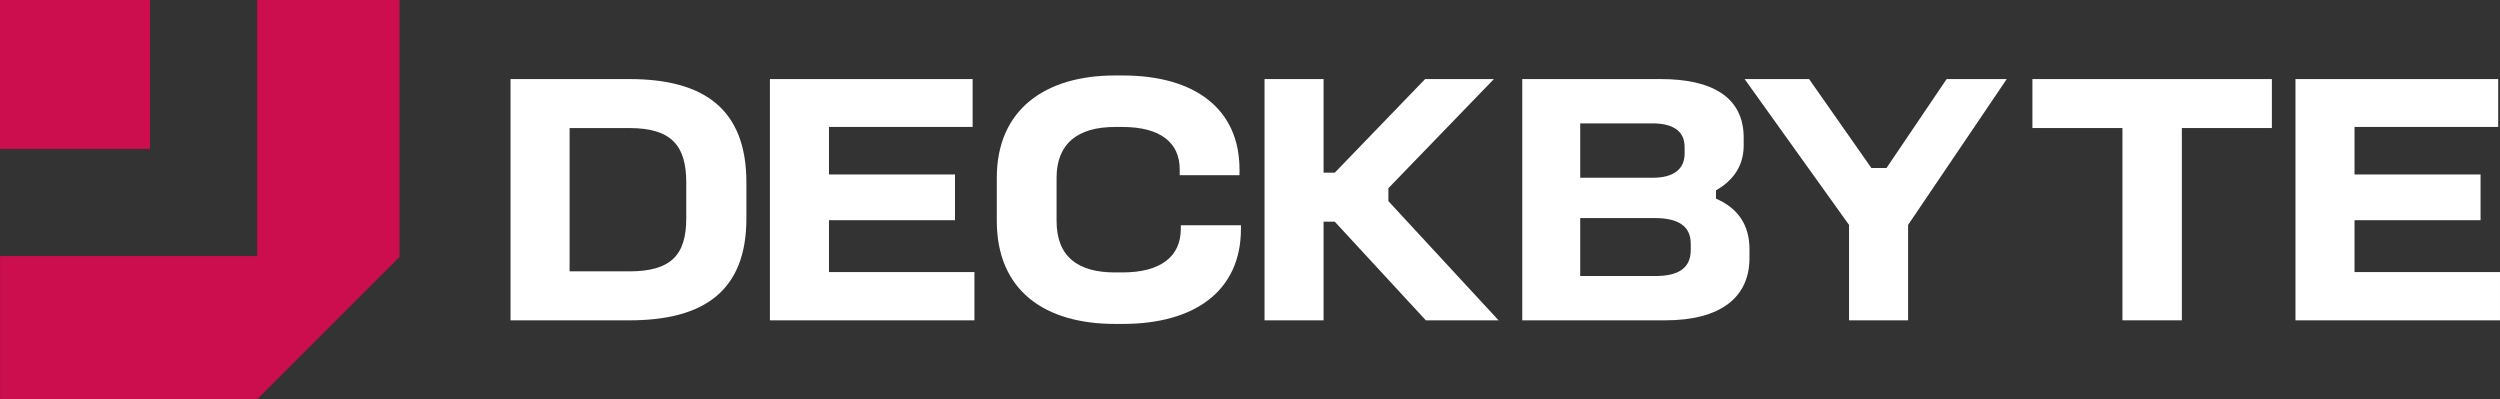 <?xml version="1.0" encoding="UTF-8"?>
<svg id="Layer_2" data-name="Layer 2" xmlns="http://www.w3.org/2000/svg" viewBox="0 0 1493.51 238.6">
  <rect x="0" y="0" width="1493.51" height="238.6" fill="#333333" stroke="none"/>
  <defs>
    <style>
      .cls-1 {
        fill: #cc0e4e;
      }

      .cls-2 {
        fill: #fff;
      }
    </style>
  </defs>
  <g id="Layer_1-2" data-name="Layer 1">
    <g>
      <g>
        <rect class="cls-1" x=".05" y="0" width="89.54" height="88.75"/>
        <polygon class="cls-1" points=".05 238.6 153.52 238.6 238.65 153.47 238.65 0 153.63 0 153.63 152.99 .05 152.99 .05 238.6"/>
        <rect class="cls-1" x="0" y="0" width="89.59" height="88.75"/>
        <rect class="cls-1" x="0" y="0" width="89.59" height="88.75"/>
      </g>
      <g>
        <path class="cls-2" d="M375.99,47.24c44.53,0,69.91,17.85,69.91,61.74v21.51c0,43.02-24.95,60.88-69.91,60.88h-70.99V47.24h70.99ZM340.28,162.11h35.71c24.74,0,33.99-9.68,33.99-31.62v-21.51c0-22.16-9.03-32.48-33.99-32.48h-35.71v85.61Z"/>
        <path class="cls-2" d="M581.06,47.24v28.61h-85.83v28.39h75.29v27.32h-75.29v30.98h86.9v28.82h-122.18V47.24h121.11Z"/>
        <path class="cls-2" d="M670.78,45.09c42.81,0,69.7,19.79,69.7,56.14v3.44h-35.71v-3.44c0-15.92-11.4-25.38-34.2-25.38h-4.52c-22.37,0-34.85,10.11-34.85,30.33v25.81c0,21.3,12.69,30.76,34.85,30.76h4.52c22.8,0,34.85-9.47,34.85-26.03v-2.15h35.92v2.15c0,37.21-27.75,56.79-70.56,56.79h-4.73c-41.73,0-70.56-19.79-70.56-61.52v-25.81c0-40.66,28.82-61.09,70.56-61.09h4.73Z"/>
        <path class="cls-2" d="M790.71,47.24v55.93h6.67l53.99-55.93h41.09l-63.03,65.18v7.74l65.82,71.2h-43.45l-54.42-58.94h-6.67v58.94h-35.28V47.24h35.28Z"/>
        <path class="cls-2" d="M992.21,47.24c29.9,0,49.48,10.33,49.48,35.06v4.52c0,11.62-5.59,20.65-16.56,26.89v4.95c12.91,5.59,20.01,15.49,20.01,30.12v5.38c0,23.45-17.21,37.21-50.34,37.21h-85.4V47.24h82.82ZM944.02,106.18h43.45c12.05,0,18.93-4.95,18.93-14.41v-3.87c0-9.47-6.67-14.2-19.36-14.2h-43.02v32.48ZM944.02,164.9h44.96c13.98,0,21.08-4.95,21.08-15.49v-3.87c0-10.33-7.31-15.27-21.51-15.27h-44.53v34.63Z"/>
        <path class="cls-2" d="M1080.76,47.24l37.21,53.13h9.03l35.92-53.13h35.92l-58.94,87.12v57h-35.28v-57l-62.38-87.12h38.5Z"/>
        <path class="cls-2" d="M1357.23,47.24v29.25h-53.78v114.87h-35.49v-114.87h-53.78v-29.25h143.05Z"/>
        <path class="cls-2" d="M1492.44,47.24v28.61h-85.83v28.39h75.29v27.32h-75.29v30.98h86.9v28.82h-122.18V47.24h121.11Z"/>
      </g>
    </g>
  </g>
</svg>